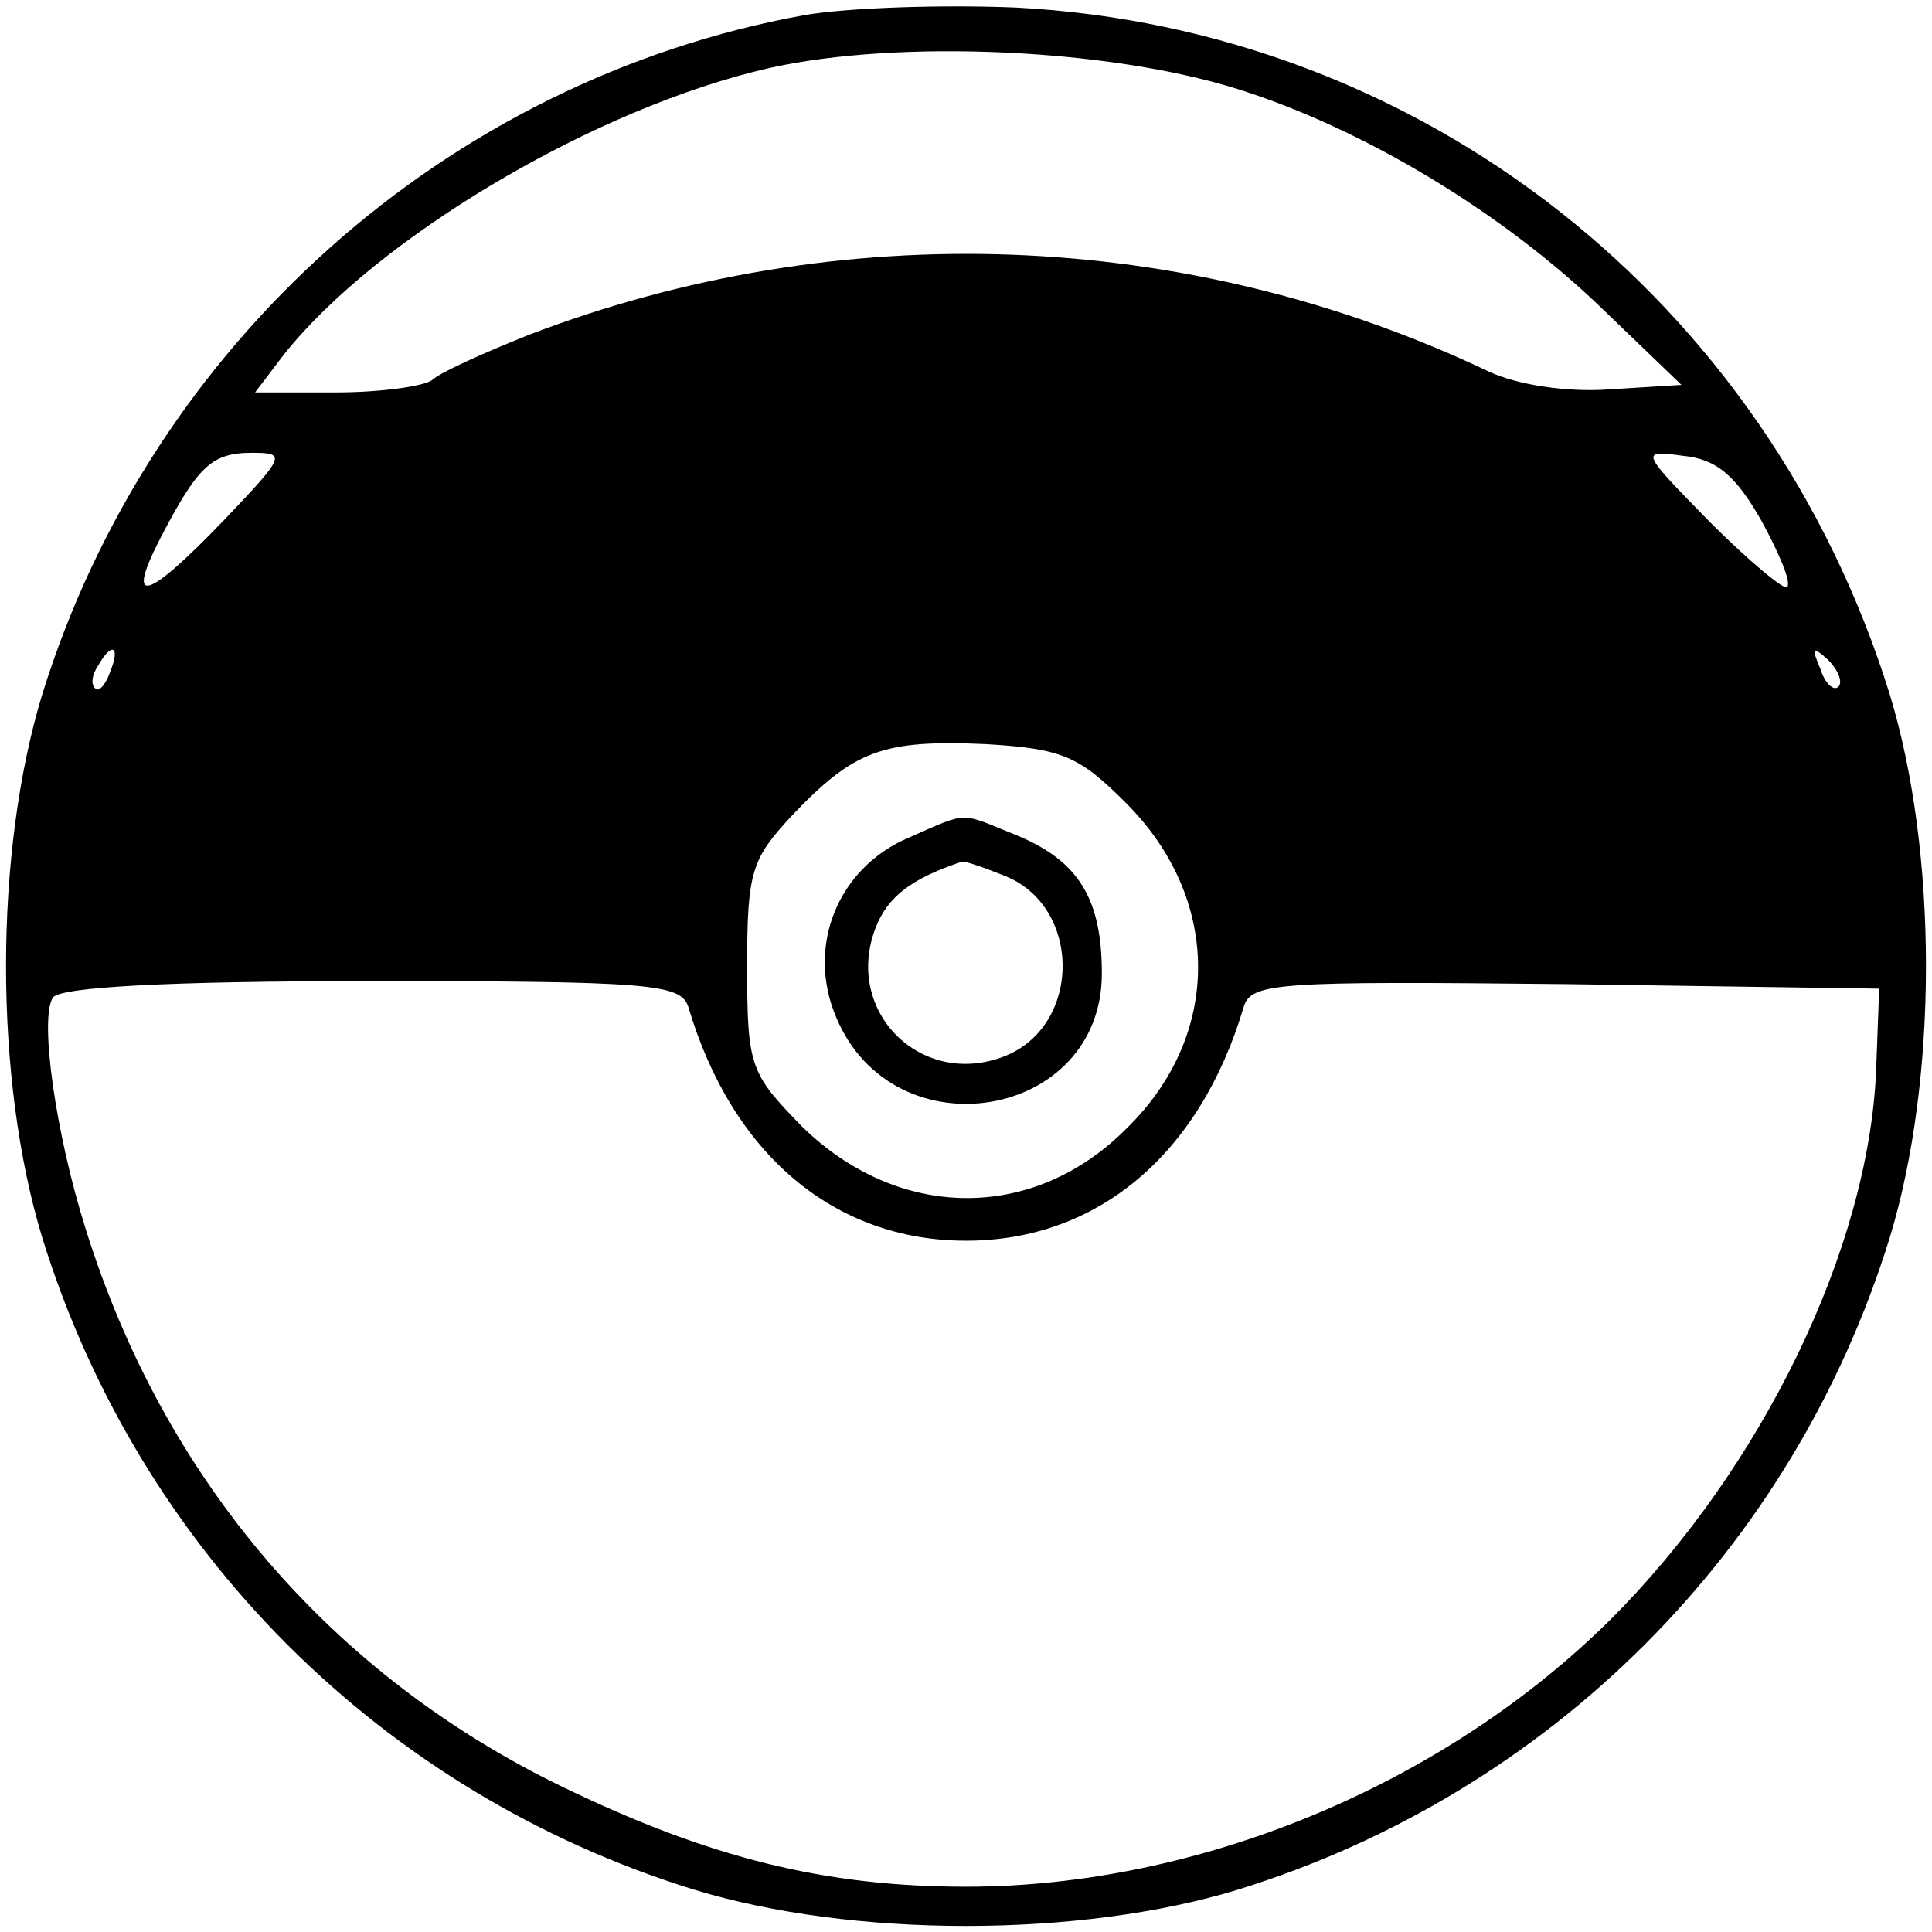 <?xml version="1.0" standalone="no"?>
<!DOCTYPE svg PUBLIC "-//W3C//DTD SVG 20010904//EN"
 "http://www.w3.org/TR/2001/REC-SVG-20010904/DTD/svg10.dtd">
<svg version="1.0" xmlns="http://www.w3.org/2000/svg"
 width="128pt" height="128pt" viewBox="0 0 128 128"
 preserveAspectRatio="xMidYMid meet">

<g transform="translate(0,128) scale(0.1,-0.1)"
fill="#000000" stroke="none">
<path d="M533 1270 c-237 -43 -433 -218 -505 -450 -32 -105 -32 -255 0 -360
64 -207 225 -368 432 -432 105 -32 255 -32 360 0 207 64 368 225 432 432 32
105 32 255 0 360 -81 261 -310 441 -579 455 -48 2 -111 0 -140 -5z m287 -49
c83 -26 176 -82 242 -146 l52 -50 -48 -3 c-28 -2 -61 3 -80 12 -200 95 -430
103 -636 24 -30 -12 -59 -25 -64 -30 -6 -4 -34 -8 -64 -8 l-53 0 19 25 c62 78
207 164 322 190 85 19 224 13 310 -14z m-672 -286 c-51 -53 -65 -57 -42 -12
25 48 34 57 61 57 23 0 22 -2 -19 -45z m1019 0 c12 -22 20 -41 17 -44 -2 -2
-25 17 -51 43 -46 47 -47 48 -18 44 22 -2 35 -13 52 -43z m-1094 -100 c-3 -9
-8 -14 -10 -11 -3 3 -2 9 2 15 9 16 15 13 8 -4z m1145 -10 c-3 -3 -9 2 -12 12
-6 14 -5 15 5 6 7 -7 10 -15 7 -18z m-472 -77 c63 -63 64 -153 1 -215 -62 -63
-152 -62 -216 1 -34 35 -36 39 -36 106 0 63 3 71 30 100 41 43 60 50 128 47
51 -3 62 -8 93 -39z m-290 -135 c29 -98 97 -155 184 -155 87 0 155 57 184 155
5 16 22 17 213 15 l208 -3 -2 -54 c-5 -119 -76 -264 -176 -364 -111 -110 -273
-177 -427 -177 -93 0 -170 19 -267 66 -153 74 -264 203 -316 369 -20 63 -31
140 -22 154 4 7 76 11 211 11 186 0 205 -2 210 -17z"/>
<path d="M602 725 c-47 -20 -68 -72 -48 -119 38 -91 176 -68 176 29 0 49 -15
74 -55 91 -40 16 -32 17 -73 -1z m63 -25 c52 -20 52 -100 0 -120 -55 -21 -106
30 -85 85 8 21 24 33 57 44 1 1 13 -3 28 -9z"/>
</g>
</svg>
